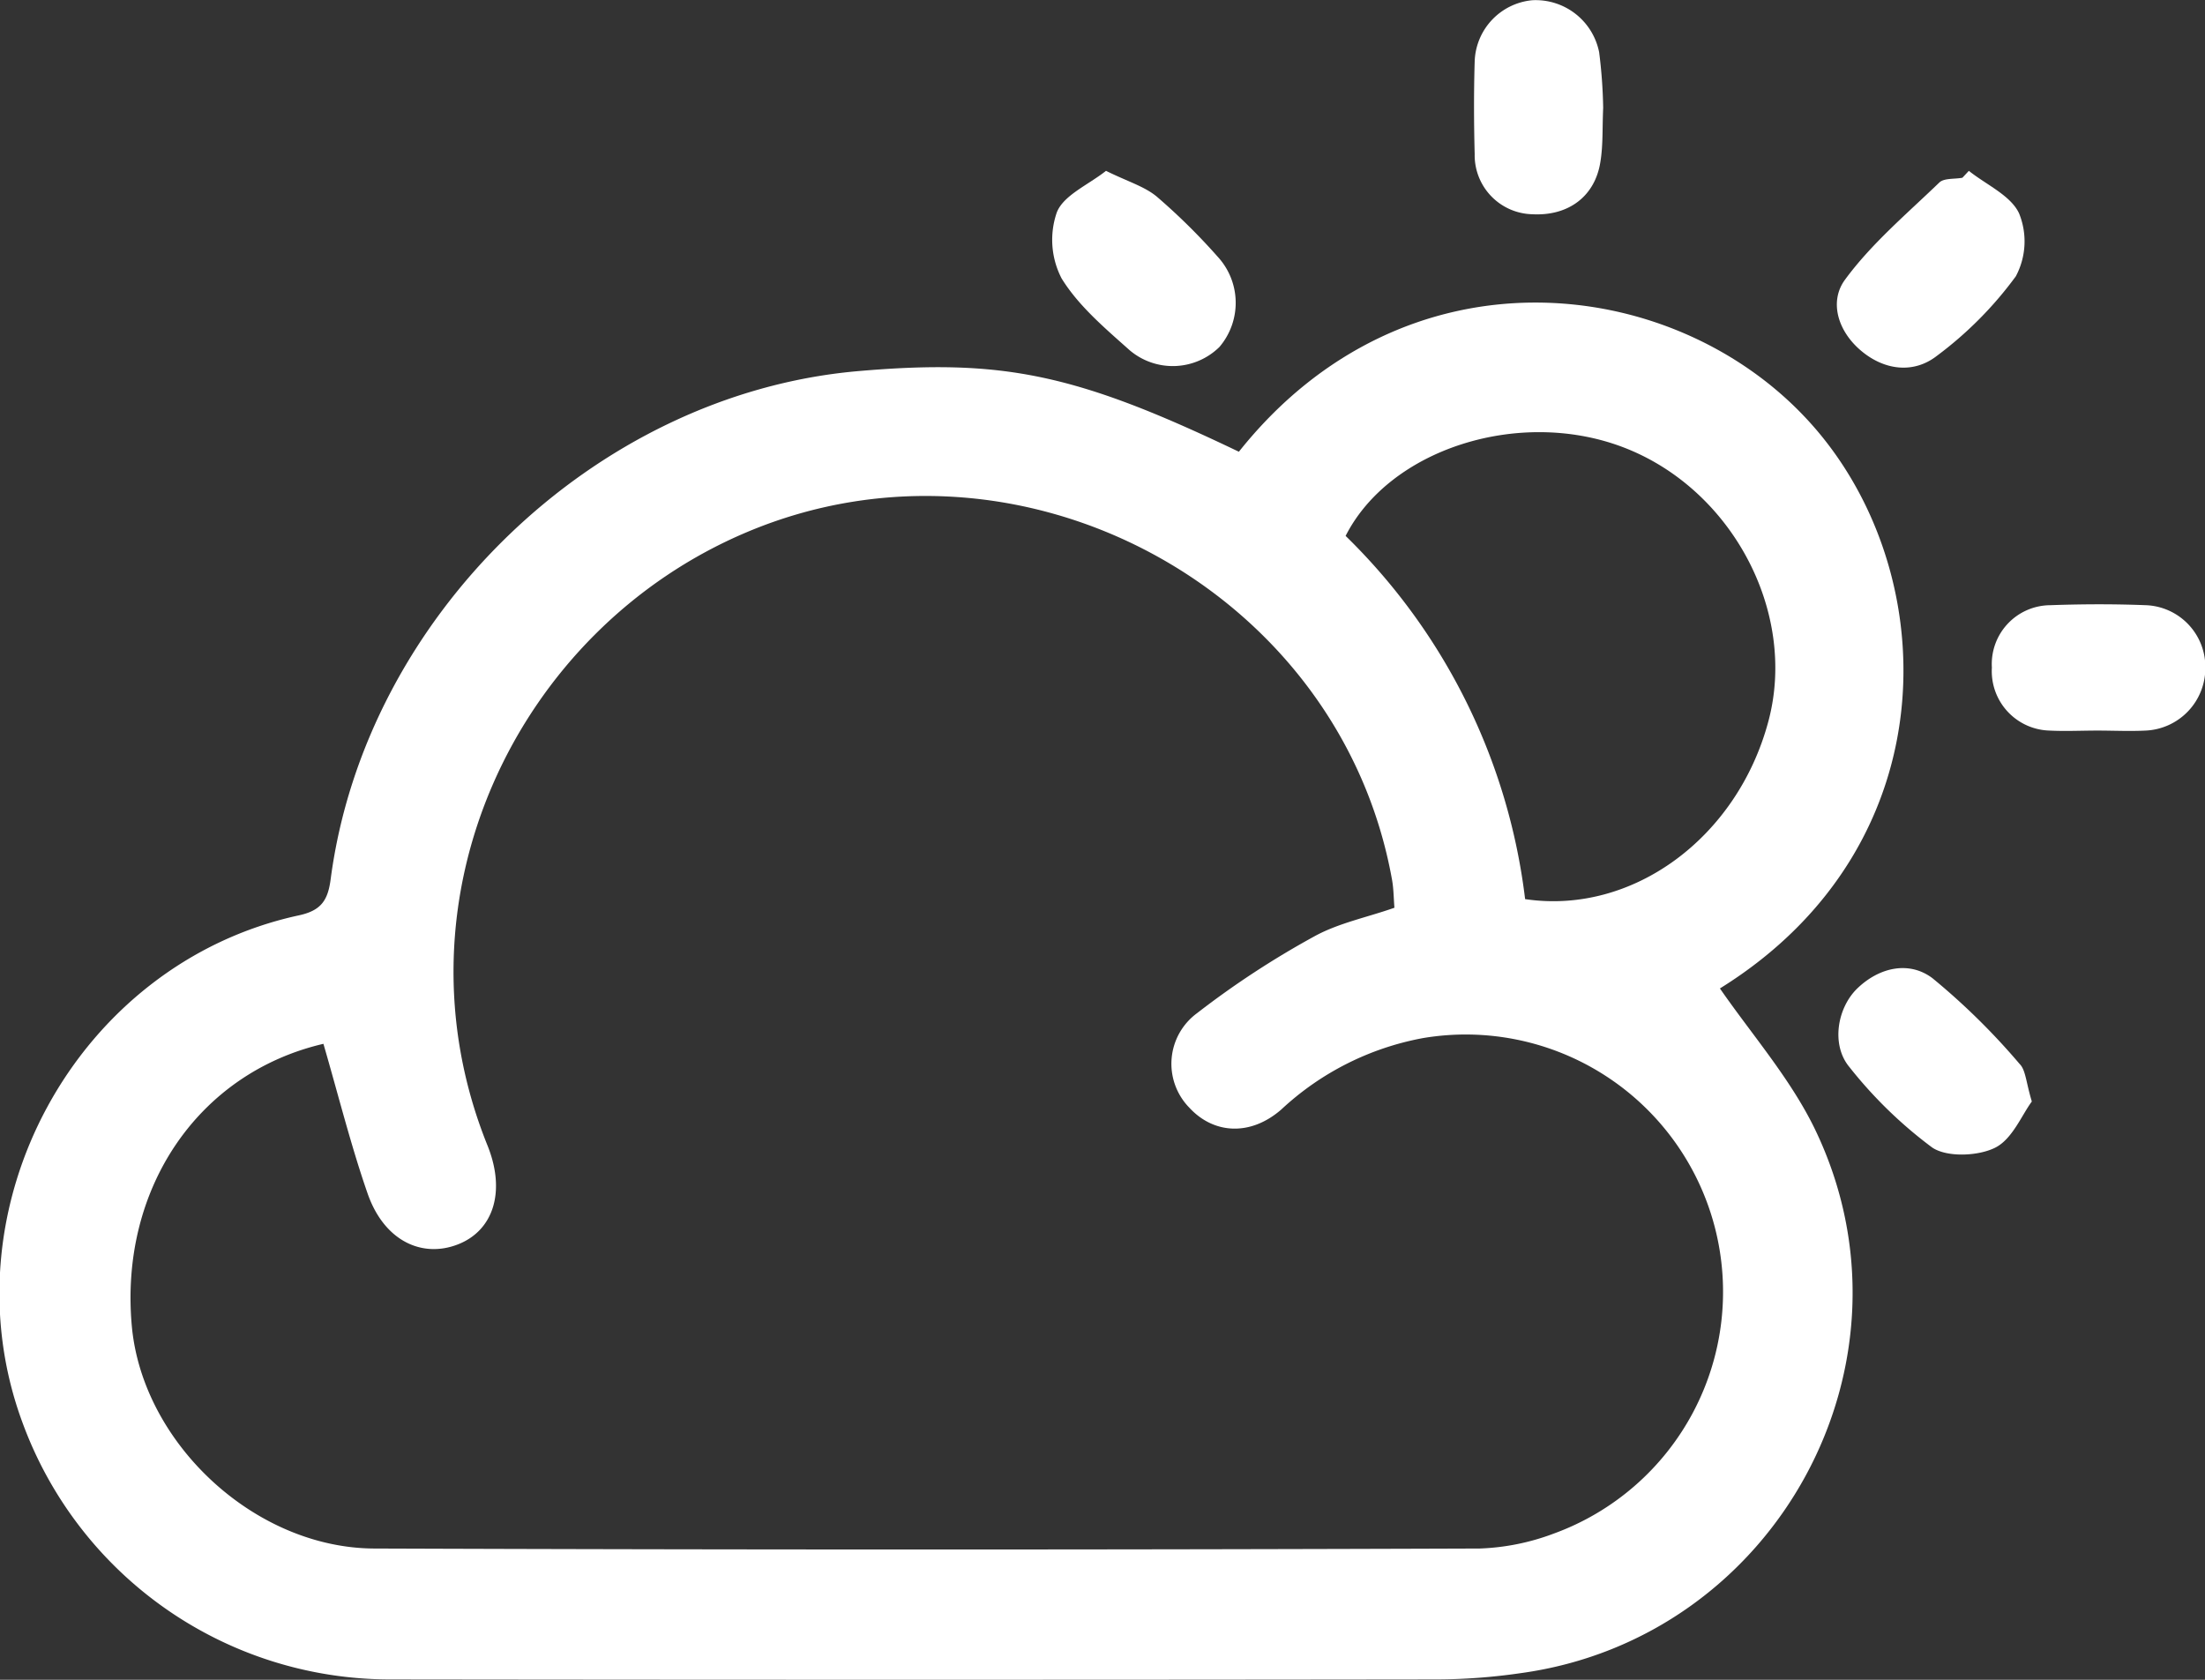 <svg id="Layer_1" data-name="Layer 1" xmlns="http://www.w3.org/2000/svg" viewBox="0 0 191.51 145.91"><rect x="0" y="0" width="191.51" height="145.91" fill="#333333" stroke="none"/><defs><style>.cls-1{fill:#fff;}</style></defs><path class="cls-1" d="M304.43,386.49c14.38-18.07,37.45-15.5,49.22-2.95,12,12.75,12.8,37-7.44,49.57,2.77,4,6.12,7.83,8.24,12.2,9.78,20.23-3.32,44.25-25.58,47.28a51.62,51.62,0,0,1-7.13.54q-45.48.06-91,0a34,34,0,0,1-31.95-22.29c-6.89-18.6,4.63-39.89,24-44.08,1.95-.42,2.52-1.32,2.76-3.15,3-22.81,22.92-42.06,45.66-44.11C283.94,378.38,290.29,379.71,304.43,386.49Zm-79.51,51.43c-10.9,2.54-17.73,12.62-16.64,24.53.93,10.13,10.64,19.27,21.06,19.31q48,.17,96,0a20.13,20.13,0,0,0,6.39-1.28,22.35,22.35,0,0,0-11.3-43.06,24.57,24.57,0,0,0-12.31,6.2c-2.68,2.34-5.88,2.15-8-.16a5.45,5.45,0,0,1,.66-8.19,76.91,76.91,0,0,1,10.16-6.66c2.1-1.17,4.58-1.66,7-2.51-.07-.88-.07-1.67-.21-2.44-4.53-25.22-32.28-40.19-56-30.2-20.09,8.46-31.18,31.94-22.56,53.29,1.61,4,.52,7.4-2.59,8.6s-6.39-.32-7.82-4.42S226.22,442.39,224.92,437.92Zm104.37-12.57c9.33,1.39,18.43-5.33,21.13-15.45,2.54-9.51-3.21-20.28-12.72-23.84-9-3.37-20.18.22-24,7.74A52.91,52.91,0,0,1,329.29,425.35Z" transform="translate(-196.83 -347.25)"/><path class="cls-1" d="M367.83,362.09c1.51,1.21,3.63,2.13,4.36,3.69a6.45,6.45,0,0,1-.28,5.47,32.66,32.66,0,0,1-6.87,6.92c-2,1.55-4.54,1.27-6.59-.47s-2.74-4.3-1.38-6.15c2.3-3.14,5.37-5.72,8.2-8.45.41-.39,1.32-.28,2-.41Z" transform="translate(-196.83 -347.25)"/><path class="cls-1" d="M373.3,442.93c-.87,1.17-1.69,3.25-3.16,4s-4.2.87-5.49,0a38.14,38.14,0,0,1-7.2-7c-1.59-1.91-1.07-5.12.7-6.83,1.94-1.86,4.52-2.39,6.52-.88a59.17,59.17,0,0,1,7.57,7.45C372.77,440.19,372.79,441.25,373.3,442.93Z" transform="translate(-196.83 -347.25)"/><path class="cls-1" d="M336.07,356.62c-.08,1.71,0,3.21-.24,4.68-.46,3-2.77,4.73-5.92,4.56a5.13,5.13,0,0,1-5-5.22c-.07-2.68-.08-5.37,0-8.05a5.52,5.52,0,0,1,5-5.32,5.62,5.62,0,0,1,5.81,4.52A43.63,43.63,0,0,1,336.07,356.62Z" transform="translate(-196.83 -347.25)"/><path class="cls-1" d="M292.89,362.09c1.88.93,3.34,1.35,4.41,2.24a54.29,54.29,0,0,1,5.29,5.22,5.91,5.91,0,0,1,.15,7.84,5.78,5.78,0,0,1-7.81.27c-2.14-1.91-4.43-3.84-5.9-6.23a7.29,7.29,0,0,1-.41-5.74C289.21,364.2,291.35,363.31,292.89,362.09Z" transform="translate(-196.83 -347.25)"/><path class="cls-1" d="M379,410.71c-1.39,0-2.78.07-4.17,0a5.16,5.16,0,0,1-5-5.47,5.11,5.11,0,0,1,5.05-5.42c2.78-.1,5.56-.11,8.34,0a5.37,5.37,0,0,1,5.15,5.45,5.43,5.43,0,0,1-5.18,5.44C381.77,410.78,380.38,410.71,379,410.71Z" transform="translate(-196.83 -347.25)"/></svg>